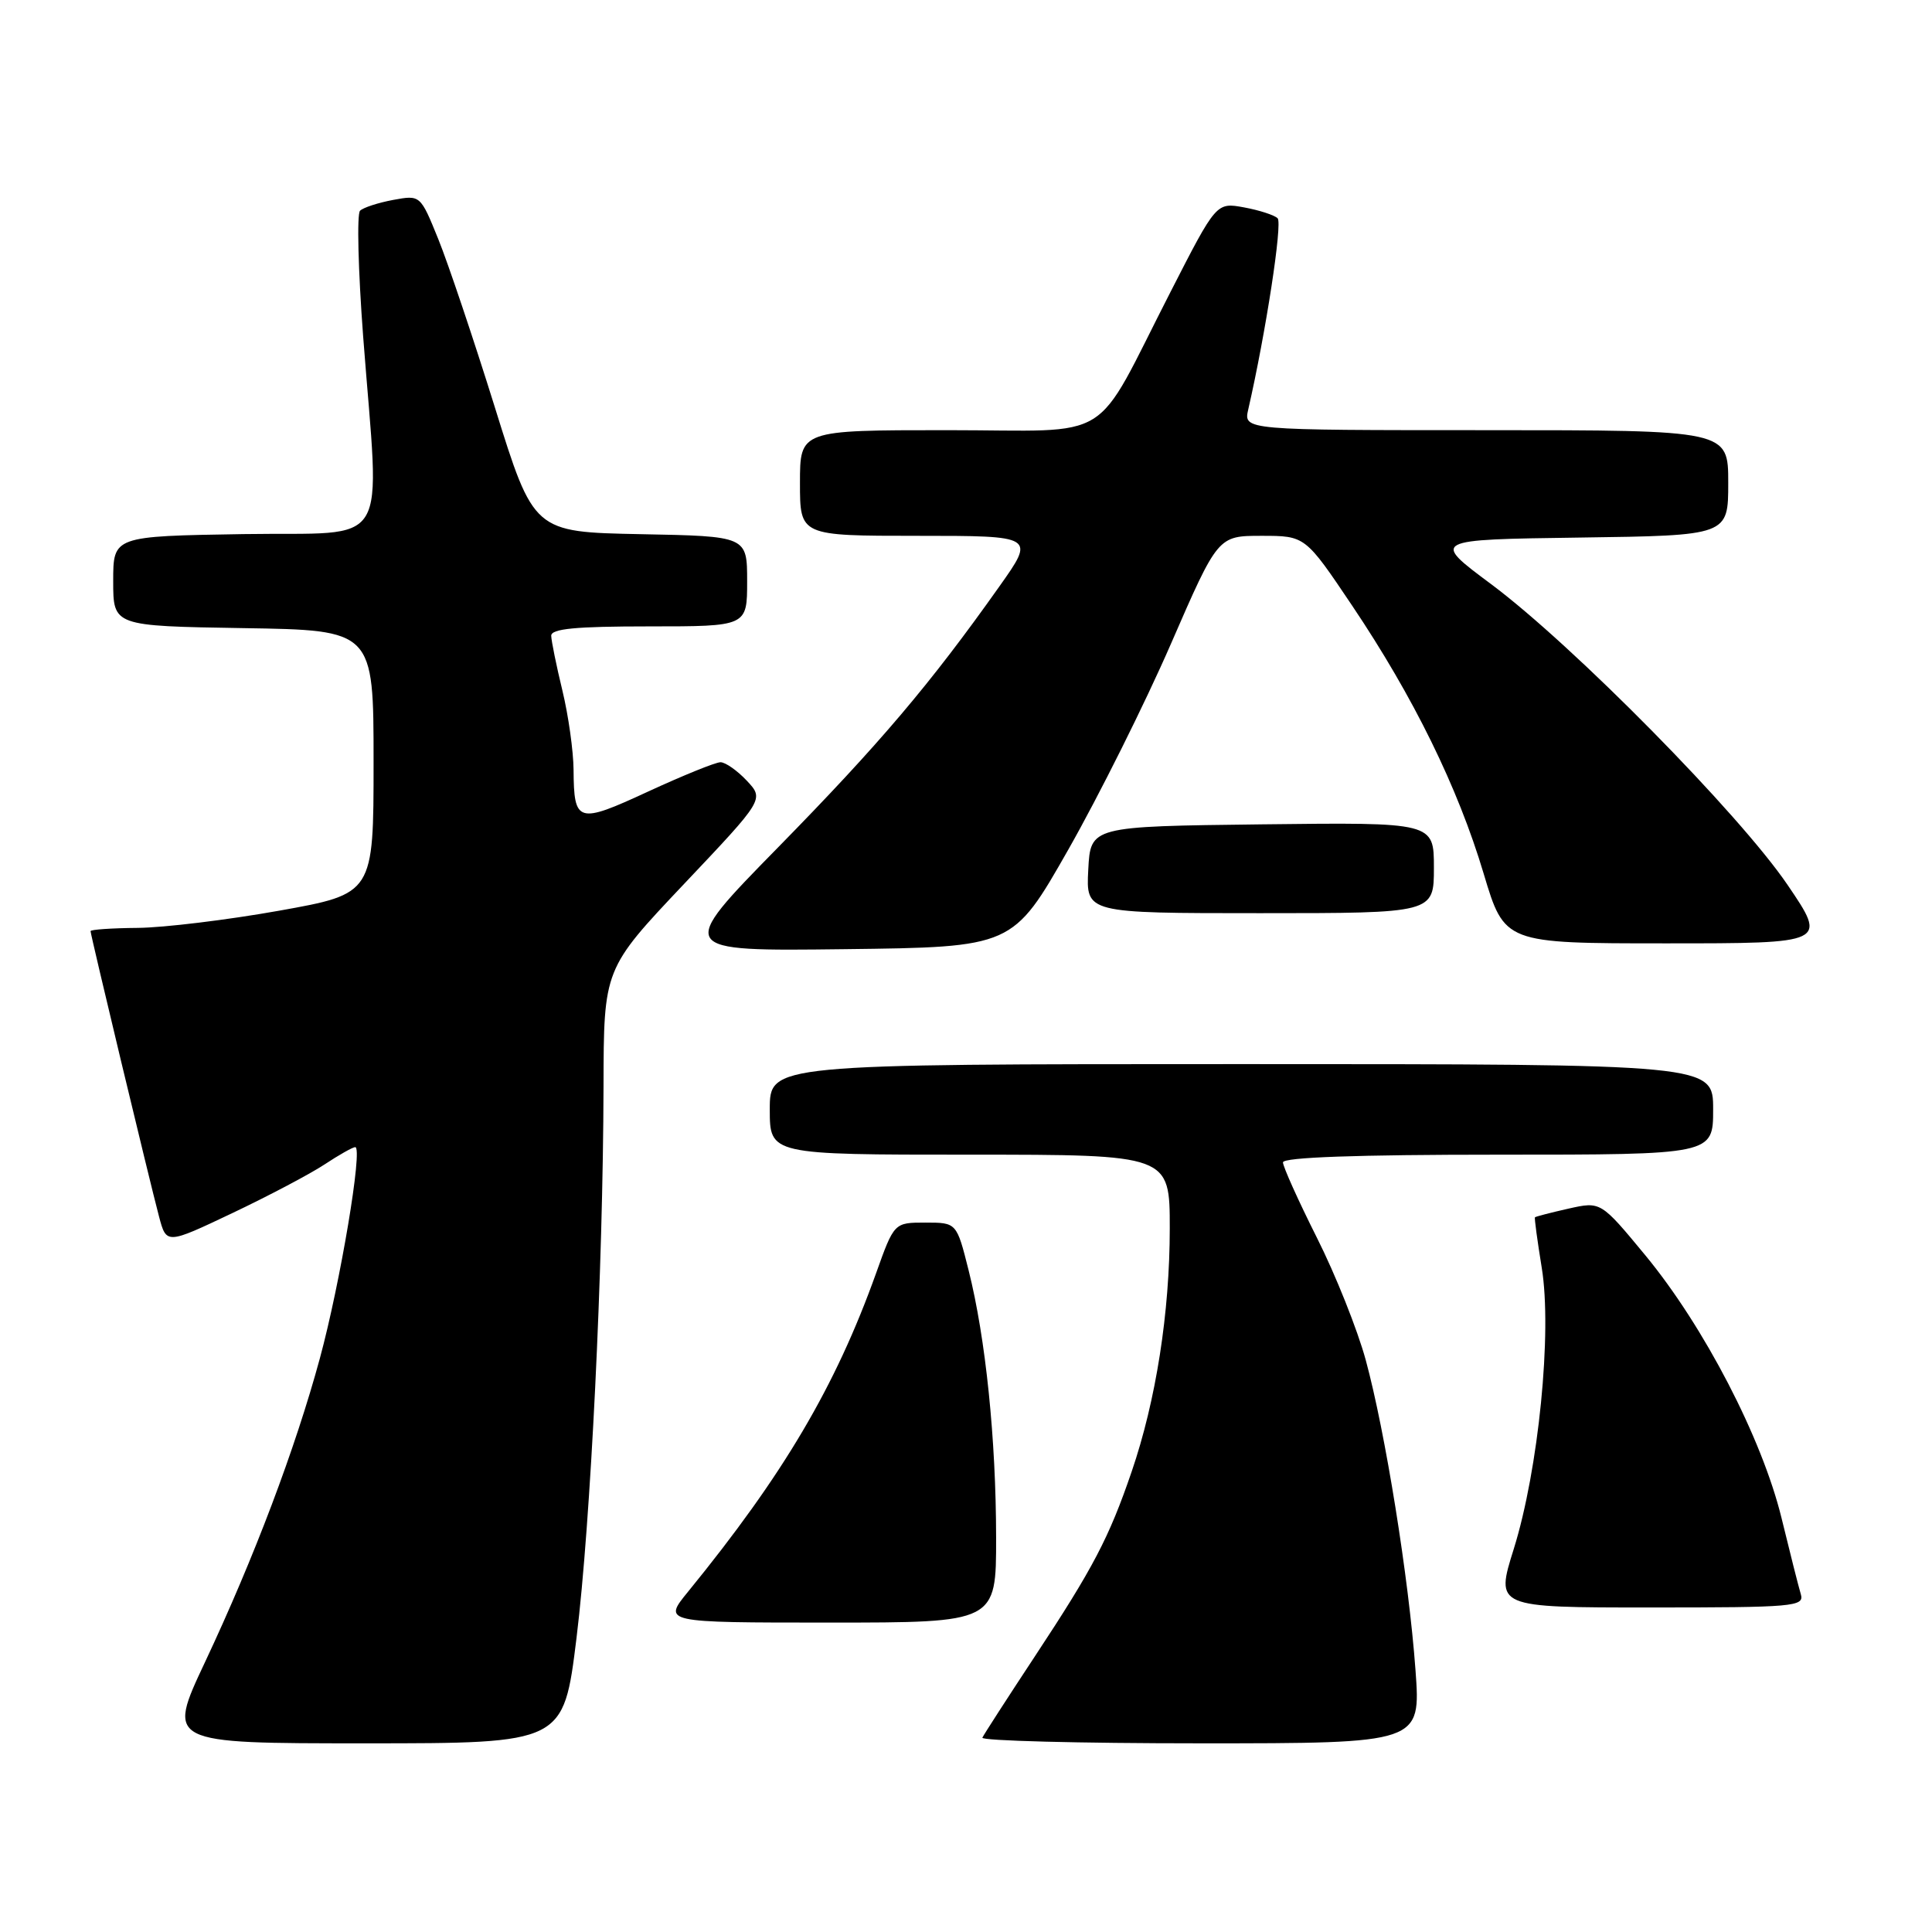 <?xml version="1.0" encoding="UTF-8" standalone="no"?>
<!DOCTYPE svg PUBLIC "-//W3C//DTD SVG 1.1//EN" "http://www.w3.org/Graphics/SVG/1.1/DTD/svg11.dtd" >
<svg xmlns="http://www.w3.org/2000/svg" xmlns:xlink="http://www.w3.org/1999/xlink" version="1.1" viewBox="0 0 256 256">
 <g >
 <path fill="currentColor"
d=" M 76.39 217.05 C 78.27 201.74 79.91 168.25 79.97 143.94 C 80.00 128.38 80.00 128.38 90.63 117.14 C 101.26 105.91 101.26 105.91 98.96 103.45 C 97.69 102.10 96.12 101.00 95.47 101.00 C 94.82 101.00 90.51 102.75 85.89 104.88 C 76.53 109.21 76.05 109.07 76.00 102.00 C 75.98 99.53 75.32 94.80 74.52 91.50 C 73.72 88.20 73.06 84.94 73.04 84.25 C 73.01 83.31 76.25 83.00 86.00 83.00 C 99.00 83.00 99.00 83.00 99.00 77.03 C 99.00 71.05 99.00 71.05 84.86 70.78 C 70.72 70.50 70.72 70.50 65.58 54.00 C 62.75 44.92 59.37 34.88 58.07 31.67 C 55.70 25.83 55.70 25.83 52.10 26.49 C 50.12 26.86 48.14 27.50 47.71 27.92 C 47.27 28.34 47.46 35.84 48.12 44.59 C 50.32 73.43 52.11 70.46 32.25 70.77 C 15.00 71.05 15.00 71.05 15.00 77.00 C 15.00 82.95 15.00 82.95 32.25 83.23 C 49.50 83.50 49.50 83.50 49.50 100.97 C 49.50 118.43 49.50 118.43 37.00 120.67 C 30.12 121.90 21.69 122.92 18.25 122.95 C 14.81 122.98 12.00 123.17 12.00 123.38 C 12.00 123.88 19.80 156.40 21.07 161.19 C 22.05 164.89 22.05 164.89 30.77 160.75 C 35.57 158.47 41.07 155.57 42.98 154.31 C 44.90 153.04 46.74 152.00 47.07 152.00 C 48.11 152.00 45.09 170.02 42.38 180.00 C 39.13 191.96 33.67 206.42 27.16 220.25 C 22.10 231.00 22.10 231.00 48.38 231.00 C 74.67 231.00 74.67 231.00 76.39 217.05 Z  M 187.56 221.29 C 186.67 209.08 183.56 189.74 180.97 180.22 C 179.88 176.22 176.97 168.91 174.49 163.99 C 172.02 159.07 170.00 154.58 170.00 154.02 C 170.00 153.35 179.79 153.00 198.50 153.00 C 227.00 153.00 227.00 153.00 227.00 147.00 C 227.00 141.00 227.00 141.00 164.50 141.00 C 102.00 141.00 102.00 141.00 102.00 147.00 C 102.00 153.00 102.00 153.00 128.50 153.00 C 155.00 153.00 155.00 153.00 155.00 162.75 C 155.00 173.92 153.17 185.60 149.95 195.00 C 146.95 203.77 144.86 207.76 137.11 219.50 C 133.48 225.00 130.36 229.84 130.17 230.25 C 129.99 230.66 142.98 231.00 159.05 231.00 C 188.27 231.00 188.27 231.00 187.56 221.29 Z  M 131.99 203.75 C 131.98 190.68 130.61 177.34 128.35 168.34 C 126.76 162.00 126.76 162.00 122.62 162.00 C 118.48 162.00 118.48 162.00 116.07 168.75 C 110.69 183.76 103.82 195.39 91.17 210.91 C 87.83 215.00 87.83 215.00 109.92 215.00 C 132.00 215.00 132.00 215.00 131.99 203.75 Z  M 238.62 211.25 C 238.33 210.29 237.18 205.74 236.06 201.14 C 233.47 190.56 225.80 175.77 218.02 166.34 C 212.11 159.19 212.11 159.19 207.83 160.15 C 205.48 160.68 203.48 161.20 203.39 161.30 C 203.30 161.41 203.71 164.42 204.29 167.99 C 205.68 176.51 203.87 194.71 200.58 205.25 C 198.15 213.00 198.15 213.00 218.64 213.00 C 237.69 213.00 239.10 212.88 238.62 211.25 Z  M 141.56 112.57 C 145.60 105.46 151.72 93.20 155.15 85.32 C 161.38 71.00 161.38 71.00 167.16 71.00 C 172.95 71.00 172.95 71.00 179.16 80.24 C 187.28 92.32 193.17 104.31 196.59 115.75 C 199.36 125.00 199.36 125.00 220.74 125.00 C 242.12 125.00 242.12 125.00 236.86 117.25 C 230.46 107.84 208.44 85.50 197.58 77.40 C 189.65 71.50 189.65 71.50 209.33 71.23 C 229.00 70.96 229.00 70.96 229.00 63.98 C 229.00 57.00 229.00 57.00 196.88 57.00 C 164.77 57.00 164.77 57.00 165.40 54.25 C 167.72 44.12 169.96 29.56 169.29 28.92 C 168.86 28.50 166.85 27.85 164.84 27.48 C 161.17 26.81 161.17 26.81 155.11 38.66 C 144.61 59.15 148.08 57.00 125.51 57.00 C 106.00 57.00 106.00 57.00 106.00 64.00 C 106.00 71.00 106.00 71.00 121.59 71.00 C 137.18 71.00 137.18 71.00 132.39 77.75 C 123.25 90.66 116.53 98.58 103.11 112.27 C 89.61 126.04 89.61 126.04 111.90 125.77 C 134.20 125.50 134.20 125.50 141.56 112.57 Z  M 190.00 114.98 C 190.00 108.96 190.00 108.96 167.25 109.23 C 144.50 109.50 144.50 109.50 144.20 115.25 C 143.90 121.00 143.90 121.00 166.95 121.00 C 190.00 121.00 190.00 121.00 190.00 114.98 Z "/>
</g>
</svg>